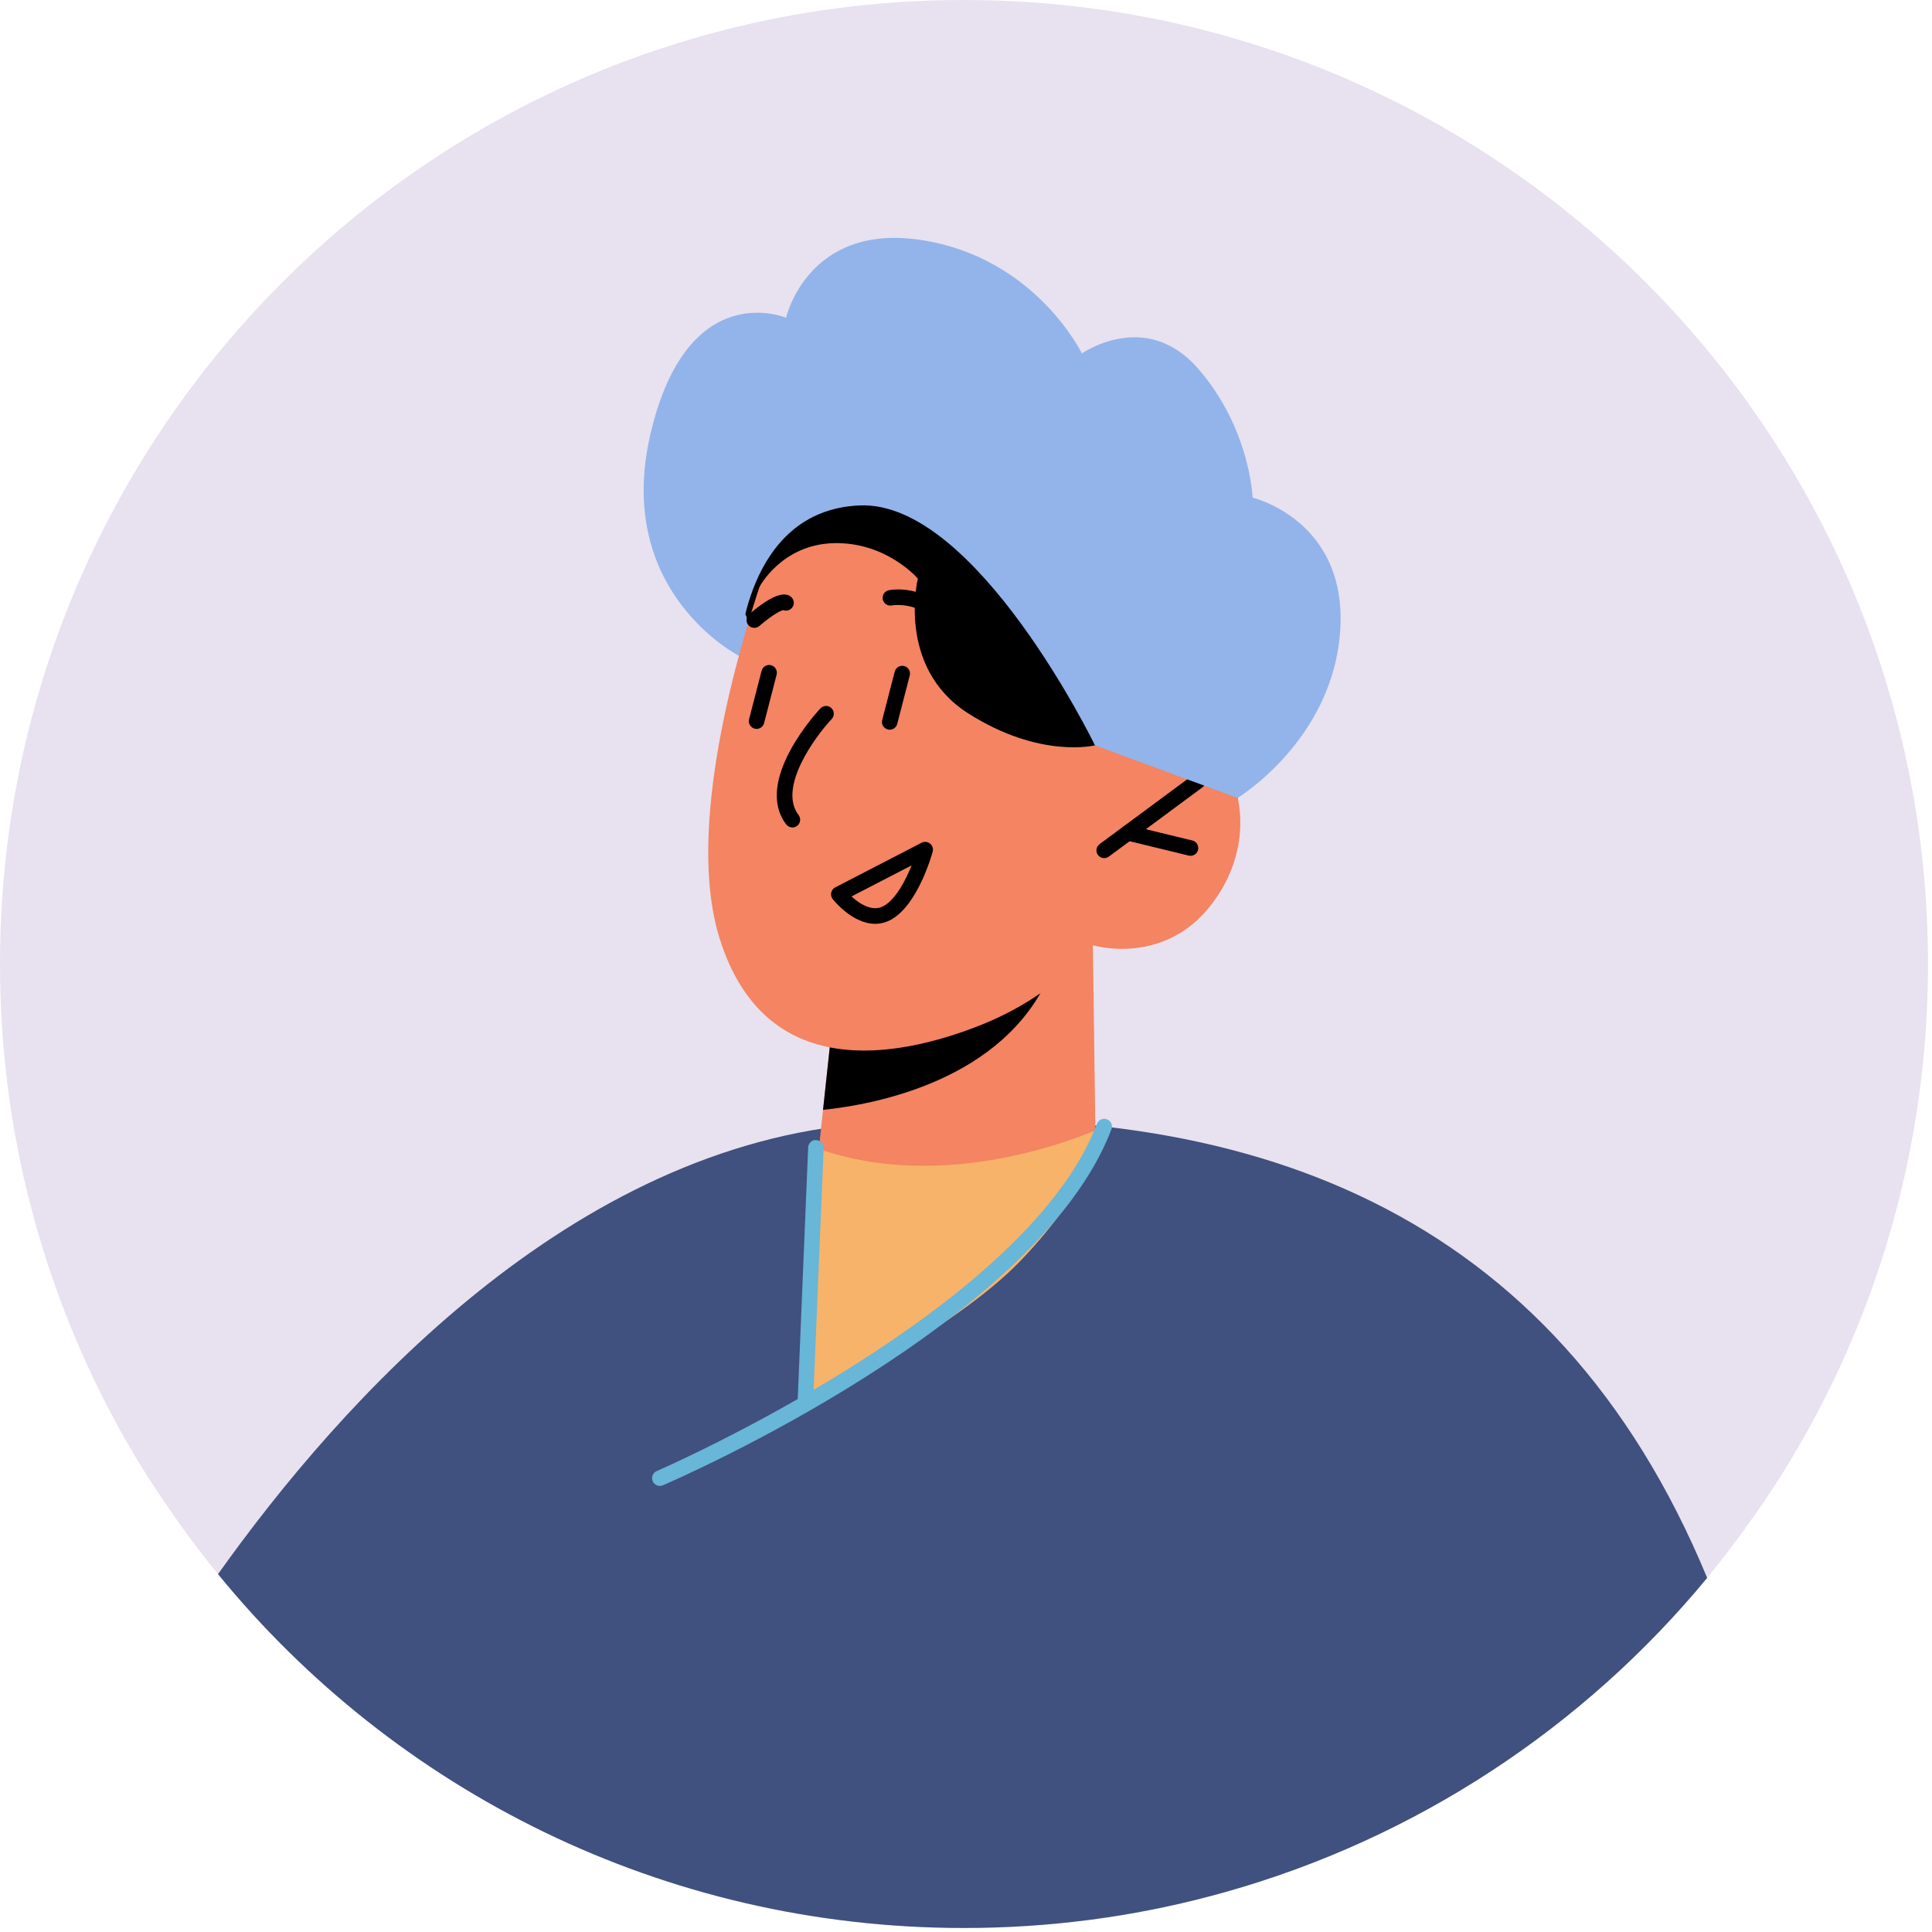 <svg width="388" height="388" viewBox="0 0 388 388" fill="none" xmlns="http://www.w3.org/2000/svg">
<path d="M387.194 193.617C387.194 228.95 377.706 262.099 361.151 290.604C360.516 291.676 359.841 292.787 359.206 293.859C357.657 296.44 356.03 298.981 354.323 301.482C353.608 302.514 352.933 303.546 352.139 304.618C349.201 308.826 346.105 312.915 342.849 316.885C318.116 346.859 284.45 369.21 245.981 380.008C245.068 380.247 244.115 380.525 243.202 380.763C227.402 384.971 210.728 387.194 193.577 387.194C133.154 387.194 79.201 359.523 43.789 316.131C39.978 311.486 36.405 306.643 33.03 301.641C29.735 296.877 26.718 291.914 23.899 286.833C8.694 259.162 0 227.402 0 193.617C0 86.665 86.665 0 193.577 0C300.529 0 387.194 86.665 387.194 193.617Z" fill="#E8E1EF"/>
<path d="M148.39 131.696C148.39 131.696 123.217 118.909 130.633 87.157C138.045 55.409 157.863 63.813 157.863 63.813C157.863 63.813 162.19 44.662 185.097 48.215C208.004 51.768 217.27 70.987 217.27 70.987C217.27 70.987 230.097 61.959 240.594 74.004C251.09 86.049 251.555 99.948 251.555 99.948C251.555 99.948 270.551 104.423 269.158 126.508C267.768 148.597 248.546 160.245 248.546 160.245L148.39 131.696Z" fill="#92B4EA"/>
<path d="M342.846 316.885C318.113 346.859 284.448 369.21 245.978 380.008C245.065 380.247 244.112 380.524 243.199 380.763C227.399 384.971 210.725 387.194 193.574 387.194C133.151 387.194 79.198 359.523 43.786 316.131C68.44 281.473 114.69 229.942 174.201 225.615C250.742 220.017 312.238 242.964 342.846 316.885Z" fill="#40507F"/>
<path d="M153.201 130.858C153.201 130.858 135.681 98.844 148.389 83.985C161.097 69.125 167.973 78.55 167.973 78.55C167.973 78.55 165.5 69.415 185.092 71.233C204.683 73.047 220.047 85.477 220.047 85.477C220.047 85.477 228.785 80.634 240.588 97.88C252.391 115.125 252.72 130.862 252.72 130.862C252.72 130.862 257.032 130.982 253.403 146.965C249.771 162.952 237.662 177.296 237.662 177.296L153.201 130.858Z" fill="black"/>
<path d="M219.48 189.821L220.052 232.058C220.052 232.058 212.6 244.302 187.919 246.644C169.534 248.387 163.856 236.346 163.856 236.346L165.286 222.887L167.533 201.993L212.017 191.576L219.48 189.821Z" fill="#F48462"/>
<path d="M212.02 191.581C211.929 192.736 211.508 194.101 210.849 195.674C201.682 216.897 175.909 221.796 165.289 222.892L167.536 201.998L212.02 191.581Z" fill="black"/>
<path d="M156.817 105.852C156.817 105.852 135.367 159.106 144.502 188.408C153.637 217.711 180.419 212.28 196.358 206.103C212.298 199.925 219.487 189.83 219.487 189.83C219.487 189.83 234.681 194.494 244.336 180.214C253.991 165.934 247.333 150.046 238.635 146.616C229.94 143.182 219.904 149.681 219.904 149.681L227.467 134.166C227.467 134.166 191.531 57.478 156.817 105.852Z" fill="#F48462"/>
<path d="M221.755 172.338C221.279 172.338 220.807 172.119 220.501 171.707C219.989 171.016 220.136 170.039 220.826 169.527L239.672 155.584C240.367 155.072 241.339 155.219 241.852 155.91C242.364 156.601 242.217 157.577 241.526 158.089L222.68 172.032C222.403 172.239 222.077 172.338 221.755 172.338Z" fill="black"/>
<path d="M239.095 171.869C238.972 171.869 238.849 171.853 238.726 171.826L226.153 168.769C225.319 168.566 224.807 167.721 225.006 166.887C225.212 166.053 226.05 165.541 226.887 165.74L239.46 168.797C240.294 168.999 240.806 169.845 240.608 170.678C240.433 171.389 239.794 171.869 239.095 171.869Z" fill="black"/>
<path d="M191.381 129.764C190.742 129.764 190.142 129.367 189.912 128.727C186.919 120.331 179.407 121.53 179.082 121.593C178.248 121.748 177.426 121.176 177.28 120.335C177.129 119.493 177.684 118.687 178.526 118.529C182.115 117.873 189.722 118.941 192.842 127.683C193.132 128.493 192.707 129.386 191.897 129.672C191.73 129.732 191.556 129.764 191.381 129.764Z" fill="black"/>
<path d="M151.48 126.091C151.04 126.091 150.599 125.904 150.293 125.543C149.734 124.888 149.817 123.903 150.472 123.347C152.096 121.97 157.038 117.785 159.027 120.04C159.599 120.684 159.536 121.668 158.888 122.236C158.444 122.637 157.832 122.728 157.308 122.526C156.927 122.613 155.585 123.093 152.489 125.721C152.195 125.972 151.838 126.091 151.48 126.091Z" fill="black"/>
<path d="M159.139 166.18C158.671 166.18 158.206 165.969 157.896 165.568C151.239 156.838 164.205 142.856 164.761 142.265C165.348 141.641 166.337 141.609 166.96 142.193C167.587 142.781 167.615 143.765 167.032 144.396C163.752 147.89 156.17 158.168 160.374 163.679C160.894 164.362 160.763 165.338 160.08 165.862C159.798 166.077 159.465 166.18 159.139 166.18Z" fill="black"/>
<path d="M151.95 146.386C151.819 146.386 151.688 146.37 151.557 146.334C150.723 146.12 150.223 145.27 150.437 144.436L152.95 134.714C153.169 133.88 154.03 133.388 154.848 133.594C155.682 133.809 156.182 134.658 155.967 135.492L153.454 145.215C153.276 145.917 152.641 146.386 151.95 146.386Z" fill="black"/>
<path d="M178.684 146.548C178.553 146.548 178.422 146.532 178.291 146.497C177.458 146.282 176.957 145.433 177.172 144.599L179.685 134.876C179.899 134.047 180.768 133.55 181.582 133.757C182.416 133.971 182.916 134.821 182.702 135.655L180.189 145.377C180.006 146.08 179.375 146.548 178.684 146.548Z" fill="black"/>
<path d="M152.535 117.845C152.535 117.845 157.005 109.294 167.542 109.079C178.078 108.865 184.331 116.202 184.331 116.202C184.331 116.202 179.948 134.007 194.403 143.237C208.858 152.468 219.906 149.685 219.906 149.685L230.248 145.842L237.668 130.553L207.166 98.559L167.979 78.546L148.395 96.816L152.535 117.845Z" fill="black"/>
<path d="M163.857 230.526L161.725 281.961C161.725 281.961 191.631 266.991 204.759 253.389C220.052 237.549 221.747 226.239 221.747 226.239C221.747 226.239 191.754 240.646 163.857 230.526Z" fill="#F7B369"/>
<path d="M132.513 298.413C131.909 298.413 131.337 298.06 131.083 297.472C130.746 296.682 131.107 295.765 131.897 295.424C132.636 295.106 206.077 263.124 220.297 225.691C220.603 224.889 221.508 224.48 222.306 224.79C223.112 225.091 223.513 225.993 223.211 226.798C208.522 265.462 136.205 296.964 133.136 298.286C132.925 298.37 132.715 298.413 132.513 298.413Z" fill="#68B6D8"/>
<path d="M161.727 283.521C160.802 283.481 160.135 282.759 160.167 281.897L162.299 230.462C162.335 229.6 163.097 228.822 163.919 228.973C164.78 229.009 165.447 229.731 165.411 230.593L163.28 282.028C163.248 282.866 162.557 283.521 161.727 283.521Z" fill="#68B6D8"/>
<path d="M148.388 131.696C148.388 131.696 149.348 102.426 172.696 101.501C196.044 100.576 219.899 149.684 219.899 149.684L248.543 160.249C248.543 160.249 260.354 147.954 261.279 136.925C262.204 125.896 254.855 112.998 254.855 112.998L240.587 83.981L223.75 75.398L193.022 67.057L172.787 64.278C172.787 64.278 137.577 79.38 136.188 78.546C134.798 77.712 130.63 104.014 130.63 104.014L148.388 131.696Z" fill="#92B4EA"/>
<path d="M175.753 185.53C171.196 185.53 167.424 180.809 167.23 180.559C166.944 180.194 166.833 179.722 166.932 179.265C167.031 178.812 167.325 178.427 167.738 178.213L185.091 169.241C185.639 168.963 186.302 169.026 186.782 169.415C187.262 169.801 187.469 170.436 187.31 171.031C187.195 171.456 184.44 181.48 179.132 184.589C177.985 185.256 176.845 185.53 175.753 185.53ZM171.009 180.031C172.562 181.456 175.214 183.279 177.56 181.901C179.93 180.512 181.867 176.82 183.082 173.79L171.009 180.031Z" fill="black"/>
</svg>

